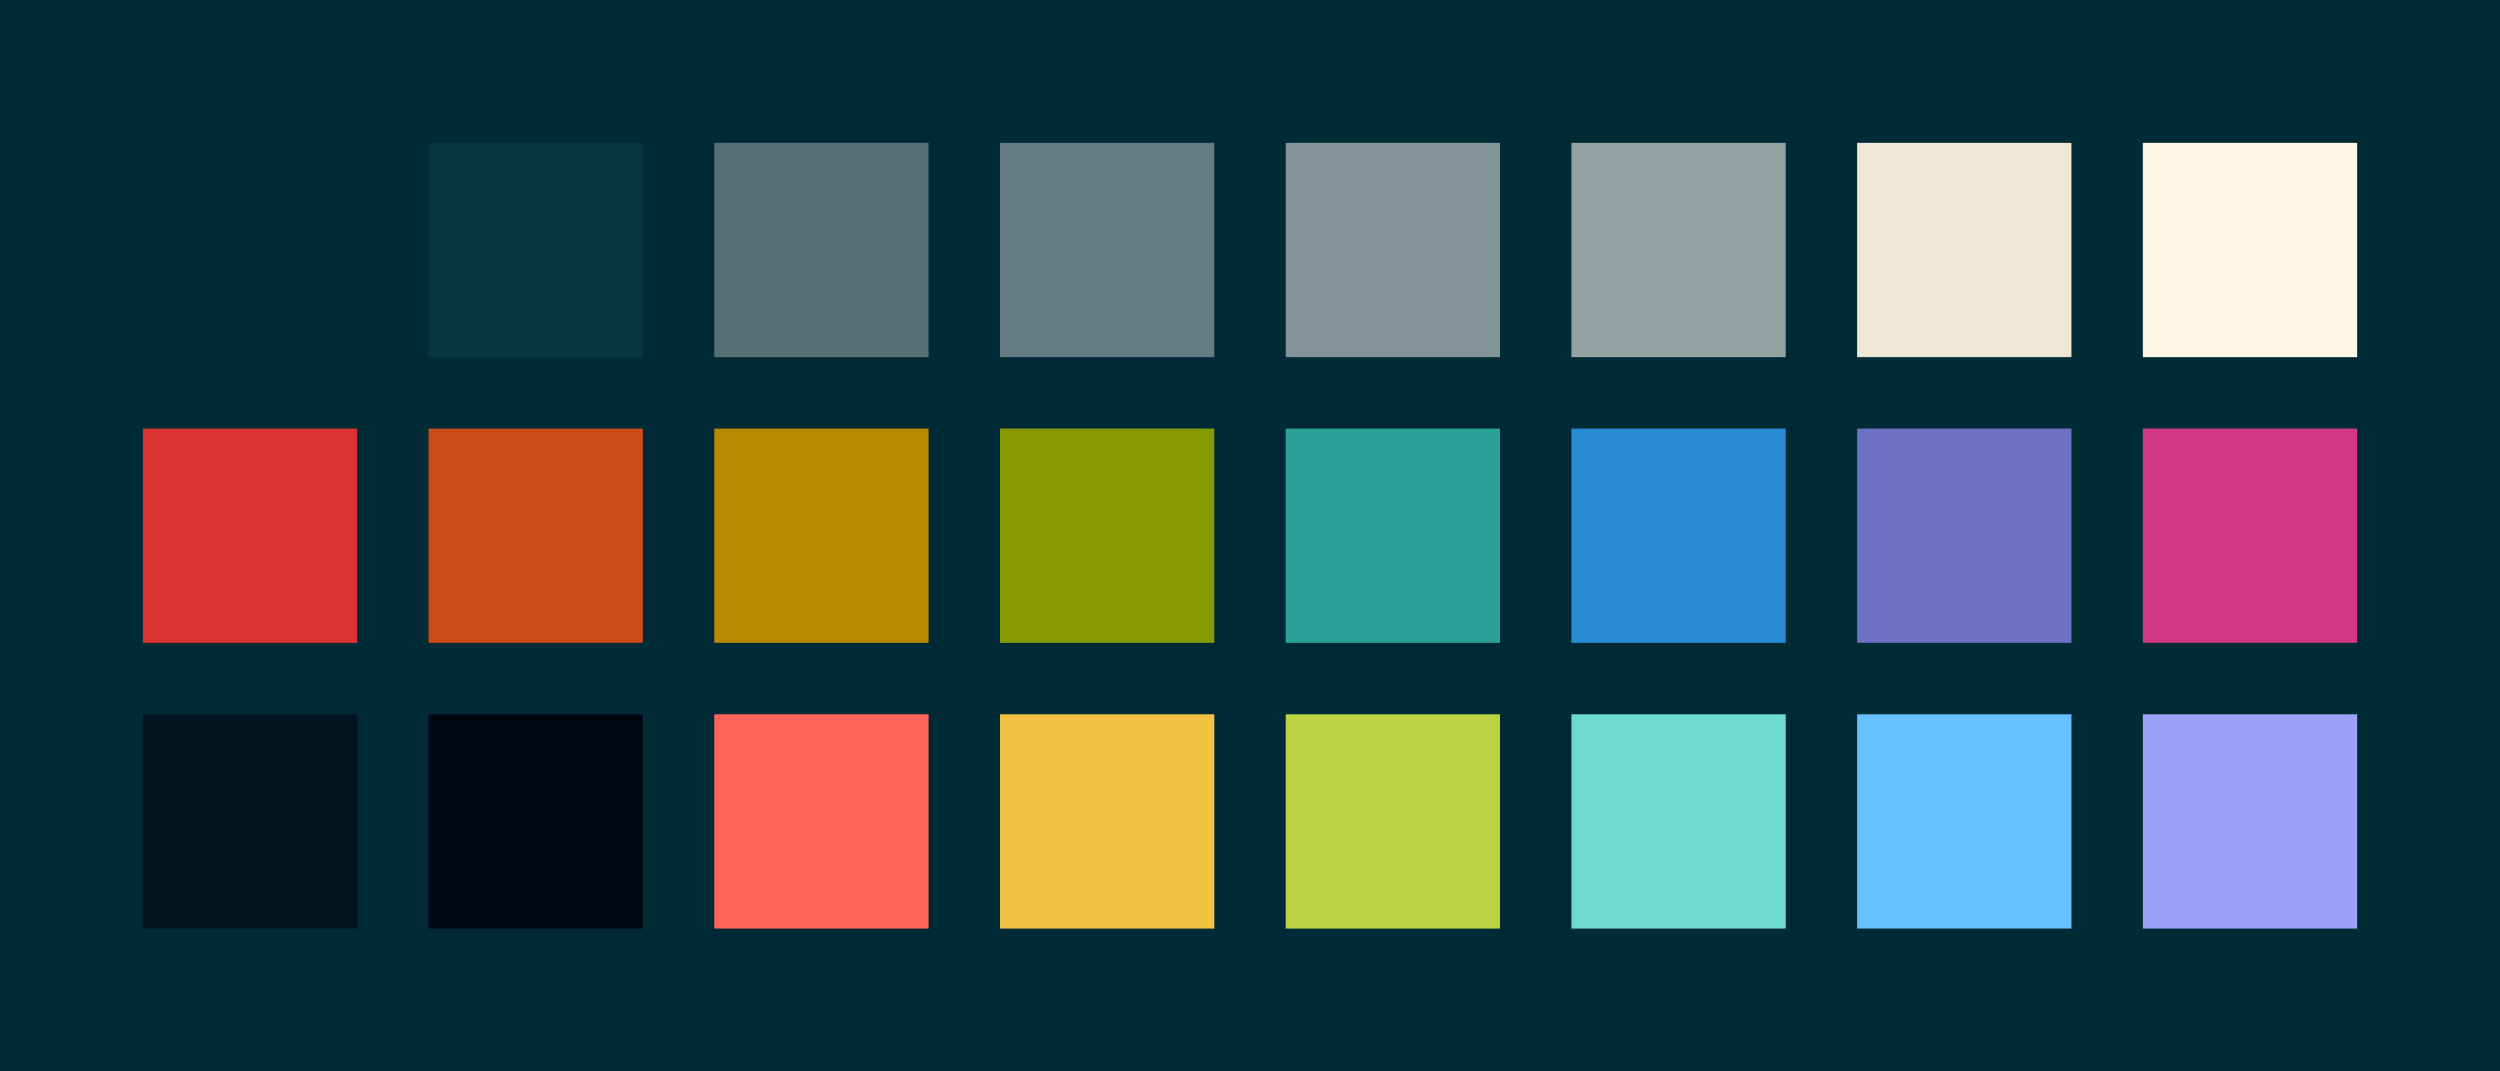 <?xml version="1.0" encoding="UTF-8" ?>
<svg width="525" height="225" xmlns="http://www.w3.org/2000/svg">
<rect x="0" y="0" width="525" height="225" style="fill:#002b36" />
<rect x="30" y="30" width="45" height="45" style="fill:#002b36" />
<rect x="90" y="30" width="45" height="45" style="fill:#073642" />
<rect x="150" y="30" width="45" height="45" style="fill:#586e75" />
<rect x="210" y="30" width="45" height="45" style="fill:#657b83" />
<rect x="270" y="30" width="45" height="45" style="fill:#839496" />
<rect x="330" y="30" width="45" height="45" style="fill:#93a1a1" />
<rect x="390" y="30" width="45" height="45" style="fill:#eee8d5" />
<rect x="450" y="30" width="45" height="45" style="fill:#fdf6e3" />
<rect x="30" y="90" width="45" height="45" style="fill:#dc322f" />
<rect x="90" y="90" width="45" height="45" style="fill:#cb4b16" />
<rect x="150" y="90" width="45" height="45" style="fill:#b58900" />
<rect x="210" y="90" width="45" height="45" style="fill:#859900" />
<rect x="270" y="90" width="45" height="45" style="fill:#2aa198" />
<rect x="330" y="90" width="45" height="45" style="fill:#268bd2" />
<rect x="390" y="90" width="45" height="45" style="fill:#6c71c4" />
<rect x="450" y="90" width="45" height="45" style="fill:#d33682" />
<rect x="30" y="150" width="45" height="45" style="fill:#001520" />
<rect x="90" y="150" width="45" height="45" style="fill:#000713" />
<rect x="150" y="150" width="45" height="45" style="fill:#ff6458" />
<rect x="210" y="150" width="45" height="45" style="fill:#f3c242" />
<rect x="270" y="150" width="45" height="45" style="fill:#bbd343" />
<rect x="330" y="150" width="45" height="45" style="fill:#6edad0" />
<rect x="390" y="150" width="45" height="45" style="fill:#66bfff" />
<rect x="450" y="150" width="45" height="45" style="fill:#9aa1f7" />
</svg>